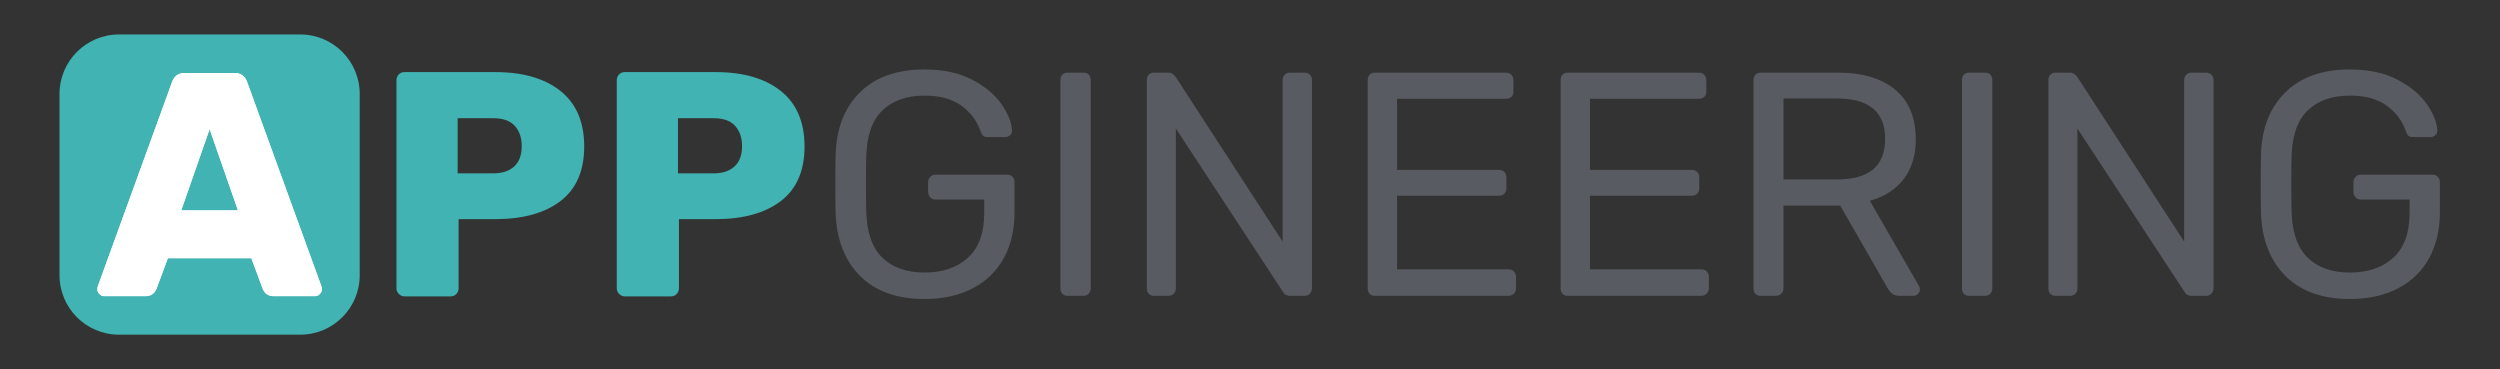 <?xml version="1.0" encoding="UTF-8" standalone="no"?>
<svg
   xmlns:dc="http://purl.org/dc/elements/1.1/"
   xmlns:cc="http://creativecommons.org/ns#"
   xmlns:rdf="http://www.w3.org/1999/02/22-rdf-syntax-ns#"
   xmlns:svg="http://www.w3.org/2000/svg"
   xmlns="http://www.w3.org/2000/svg"
   viewBox="0 0 793.701 117.165"
   height="117.165"
   width="793.701"
   xml:space="preserve"
   id="svg2"
   version="1.1"><rect x="0" y="0" width="793.701" height="117.165" fill="#333333" stroke="none"/><defs
     id="defs6"><clipPath
       id="clipPath18"
       clipPathUnits="userSpaceOnUse"><path
         id="path16"
         d="M 0,0 H 595.276 V 87.874 H 0 Z" /></clipPath></defs><g
     transform="matrix(1.333,0,0,-1.333,0,117.165)"
     id="g10"><g
       id="g12"><g
         clip-path="url(#clipPath18)"
         id="g14"><g
           transform="translate(23.689,17.855)"
           id="g20"><path
             id="path22"
             style="fill:#ffffff;fill-opacity:1;fill-rule:nonzero;stroke:none"
             d="m 0,0 c -0.33,0.329 -0.493,0.695 -0.493,1.1 0,0.304 0.025,0.531 0.075,0.682 l 17.691,48.672 c 0.507,1.468 1.52,2.202 3.038,2.202 h 11.844 c 1.52,0 2.531,-0.734 3.038,-2.202 L 52.885,1.782 C 52.934,1.631 52.961,1.404 52.961,1.1 52.961,0.695 52.796,0.329 52.467,0 52.137,-0.331 51.77,-0.494 51.366,-0.494 h -9.871 c -1.214,0 -2.076,0.556 -2.581,1.671 L 36.18,8.541 H 16.287 L 13.553,1.177 C 13.047,0.062 12.186,-0.494 10.972,-0.494 H 1.101 C 0.696,-0.494 0.329,-0.331 0,0 M 19.475,19.93 H 32.99 l -6.757,19.363 z" /></g><g
           transform="translate(85.674,22.348)"
           id="g24"><path
             id="path26"
             style="fill:#40b3b2;fill-opacity:1;fill-rule:nonzero;stroke:none"
             d="M 0,0 C 0,-7.821 -6.34,-14.161 -14.161,-14.161 H -57.34 c -7.82,0 -14.16,6.34 -14.16,14.161 v 43.178 c 0,7.822 6.34,14.162 14.16,14.162 h 43.179 C -6.34,57.34 0,51 0,43.178 Z" /></g><g
           transform="translate(23.689,17.855)"
           id="g28"><path
             id="path30"
             style="fill:#ffffff;fill-opacity:1;fill-rule:nonzero;stroke:none"
             d="m 0,0 c -0.33,0.329 -0.493,0.695 -0.493,1.1 0,0.304 0.025,0.531 0.075,0.682 l 17.691,48.672 c 0.507,1.468 1.52,2.202 3.038,2.202 h 11.844 c 1.52,0 2.531,-0.734 3.038,-2.202 L 52.885,1.782 C 52.934,1.631 52.961,1.404 52.961,1.1 52.961,0.695 52.796,0.329 52.467,0 52.137,-0.331 51.77,-0.494 51.366,-0.494 h -9.871 c -1.214,0 -2.076,0.556 -2.581,1.671 L 36.18,8.541 H 16.287 L 13.553,1.177 C 13.047,0.062 12.186,-0.494 10.972,-0.494 H 1.101 C 0.696,-0.494 0.329,-0.331 0,0 M 19.475,19.93 H 32.99 l -6.757,19.363 z" /></g><g
           transform="translate(23.689,17.855)"
           id="g32"><path
             id="path34"
             style="fill:#ffffff;fill-opacity:1;fill-rule:nonzero;stroke:none"
             d="m 0,0 c -0.33,0.329 -0.493,0.695 -0.493,1.1 0,0.304 0.025,0.531 0.075,0.682 l 17.691,48.672 c 0.507,1.468 1.52,2.202 3.038,2.202 h 11.844 c 1.52,0 2.531,-0.734 3.038,-2.202 L 52.885,1.782 C 52.934,1.631 52.961,1.404 52.961,1.1 52.961,0.695 52.796,0.329 52.467,0 52.137,-0.331 51.77,-0.494 51.366,-0.494 h -9.871 c -1.214,0 -2.076,0.556 -2.581,1.671 L 36.18,8.541 H 16.287 L 13.553,1.177 C 13.047,0.062 12.186,-0.494 10.972,-0.494 H 1.101 C 0.696,-0.494 0.329,-0.331 0,0 M 19.475,19.93 H 32.99 l -6.757,19.363 z" /></g><g
           transform="translate(94.995,17.882)"
           id="g36"><path
             id="path38"
             style="fill:#40b3b2;fill-opacity:1;fill-rule:nonzero;stroke:none"
             d="M 0,0 C -0.381,0.381 -0.572,0.826 -0.572,1.335 V 50.86 c 0,0.559 0.178,1.03 0.534,1.411 0.355,0.382 0.813,0.573 1.374,0.573 h 21.595 c 6.613,0 11.802,-1.501 15.567,-4.502 3.764,-3.002 5.647,-7.402 5.647,-13.202 0,-5.799 -1.883,-10.137 -5.647,-13.01 -3.765,-2.875 -8.954,-4.312 -15.567,-4.312 H 14.232 V 1.335 C 14.232,0.826 14.053,0.381 13.698,0 13.341,-0.382 12.883,-0.573 12.324,-0.573 H 1.336 C 0.827,-0.573 0.382,-0.382 0,0 m 22.549,28.73 c 2.086,0 3.726,0.546 4.922,1.641 1.195,1.093 1.794,2.709 1.794,4.846 0,1.984 -0.547,3.586 -1.641,4.807 -1.095,1.221 -2.785,1.831 -5.075,1.831 H 14.003 V 28.73 Z" /></g><g
           transform="translate(147.471,17.882)"
           id="g40"><path
             id="path42"
             style="fill:#40b3b2;fill-opacity:1;fill-rule:nonzero;stroke:none"
             d="M 0,0 C -0.381,0.381 -0.572,0.826 -0.572,1.335 V 50.86 c 0,0.559 0.178,1.03 0.534,1.411 0.355,0.382 0.813,0.573 1.374,0.573 h 21.595 c 6.613,0 11.802,-1.501 15.567,-4.502 3.765,-3.002 5.647,-7.402 5.647,-13.202 0,-5.799 -1.882,-10.137 -5.647,-13.01 -3.765,-2.875 -8.954,-4.312 -15.567,-4.312 H 14.232 V 1.335 C 14.232,0.826 14.053,0.381 13.698,0 13.341,-0.382 12.883,-0.573 12.324,-0.573 H 1.336 C 0.827,-0.573 0.382,-0.382 0,0 m 22.549,28.73 c 2.086,0 3.726,0.546 4.922,1.641 1.195,1.093 1.794,2.709 1.794,4.846 0,1.984 -0.547,3.586 -1.641,4.807 -1.095,1.221 -2.785,1.831 -5.075,1.831 H 14.003 V 28.73 Z" /></g><g
           transform="translate(204.876,22.151)"
           id="g44"><path
             id="path46"
             style="fill:#595b62;fill-opacity:1;fill-rule:nonzero;stroke:none"
             d="m 0,0 c -3.644,3.644 -5.593,8.58 -5.846,14.806 -0.051,1.519 -0.076,3.897 -0.076,7.138 0,3.289 0.025,5.668 0.076,7.137 0.201,6.175 2.137,11.072 5.808,14.692 3.67,3.619 8.795,5.429 15.376,5.429 4.454,0 8.225,-0.811 11.313,-2.429 3.088,-1.621 5.416,-3.558 6.986,-5.809 1.568,-2.253 2.404,-4.341 2.506,-6.264 v -0.152 c 0,-0.406 -0.165,-0.748 -0.494,-1.025 -0.33,-0.279 -0.697,-0.418 -1.101,-0.418 h -4.252 c -0.456,0 -0.797,0.101 -1.025,0.304 -0.228,0.201 -0.444,0.581 -0.645,1.139 -0.81,2.379 -2.305,4.378 -4.48,5.998 -2.177,1.619 -5.114,2.43 -8.808,2.43 -4.252,0 -7.593,-1.165 -10.023,-3.493 C 2.886,37.154 1.595,33.561 1.443,28.701 1.392,27.232 1.367,24.981 1.367,21.944 c 0,-2.988 0.025,-5.24 0.076,-6.758 0.152,-4.911 1.443,-8.53 3.872,-10.858 2.43,-2.329 5.771,-3.493 10.023,-3.493 4.302,0 7.745,1.177 10.327,3.531 2.581,2.353 3.872,5.884 3.872,10.592 v 3.265 H 17.92 c -0.507,0 -0.925,0.177 -1.254,0.531 -0.329,0.354 -0.493,0.785 -0.493,1.291 v 2.278 c 0,0.505 0.164,0.936 0.493,1.291 0.329,0.353 0.747,0.531 1.254,0.531 h 17.008 c 0.556,0 0.999,-0.164 1.329,-0.493 0.328,-0.33 0.493,-0.772 0.493,-1.329 V 15.11 C 36.75,11.009 35.902,7.403 34.207,4.29 32.51,1.177 30.042,-1.228 26.803,-2.923 23.563,-4.62 19.742,-5.467 15.338,-5.467 8.757,-5.467 3.645,-3.645 0,0" /></g><g
           transform="translate(253.015,17.936)"
           id="g48"><path
             id="path50"
             style="fill:#595b62;fill-opacity:1;fill-rule:nonzero;stroke:none"
             d="m 0,0 c -0.304,0.329 -0.456,0.746 -0.456,1.253 v 49.658 c 0,0.505 0.152,0.923 0.456,1.252 0.303,0.329 0.708,0.494 1.215,0.494 h 3.796 c 0.556,0 0.987,-0.152 1.291,-0.455 0.304,-0.304 0.456,-0.735 0.456,-1.291 V 1.253 C 6.758,0.746 6.593,0.329 6.264,0 5.934,-0.33 5.517,-0.494 5.011,-0.494 H 1.215 C 0.708,-0.494 0.303,-0.33 0,0" /></g><g
           transform="translate(273.591,17.936)"
           id="g52"><path
             id="path54"
             style="fill:#595b62;fill-opacity:1;fill-rule:nonzero;stroke:none"
             d="m 0,0 c -0.304,0.329 -0.456,0.746 -0.456,1.253 v 49.582 c 0,0.556 0.152,0.999 0.456,1.328 0.303,0.329 0.708,0.494 1.215,0.494 h 3.341 c 0.505,0 0.885,-0.102 1.139,-0.304 C 5.947,52.15 6.2,51.898 6.454,51.594 L 31.89,12.415 v 38.42 c 0,0.556 0.164,0.999 0.494,1.328 0.328,0.329 0.746,0.494 1.253,0.494 h 3.416 c 0.557,0 0.999,-0.165 1.329,-0.494 0.329,-0.329 0.493,-0.772 0.493,-1.328 V 1.328 c 0,-0.506 -0.164,-0.937 -0.493,-1.29 -0.33,-0.355 -0.747,-0.532 -1.253,-0.532 h -3.417 c -0.861,0 -1.469,0.354 -1.822,1.063 L 6.454,39.369 V 1.253 C 6.454,0.746 6.289,0.329 5.96,0 5.63,-0.33 5.213,-0.494 4.707,-0.494 H 1.215 C 0.708,-0.494 0.303,-0.33 0,0" /></g><g
           transform="translate(326.21,17.936)"
           id="g56"><path
             id="path58"
             style="fill:#595b62;fill-opacity:1;fill-rule:nonzero;stroke:none"
             d="m 0,0 c -0.304,0.329 -0.456,0.746 -0.456,1.253 v 49.582 c 0,0.556 0.152,0.999 0.456,1.328 0.303,0.329 0.708,0.494 1.215,0.494 h 31.207 c 0.556,0 0.999,-0.165 1.329,-0.494 0.328,-0.329 0.493,-0.772 0.493,-1.328 v -2.734 c 0,-0.507 -0.165,-0.911 -0.493,-1.215 -0.33,-0.303 -0.773,-0.455 -1.329,-0.455 H 6.53 V 29.499 h 24.221 c 0.557,0 0.999,-0.165 1.329,-0.494 0.329,-0.33 0.494,-0.772 0.494,-1.329 v -2.581 c 0,-0.507 -0.165,-0.924 -0.494,-1.253 -0.33,-0.33 -0.772,-0.494 -1.329,-0.494 H 6.53 V 5.808 h 26.499 c 0.557,0 0.999,-0.165 1.329,-0.493 0.329,-0.33 0.494,-0.773 0.494,-1.329 V 1.253 C 34.852,0.746 34.674,0.329 34.32,0 33.965,-0.33 33.534,-0.494 33.029,-0.494 H 1.215 C 0.708,-0.494 0.303,-0.33 0,0" /></g><g
           transform="translate(372.147,17.936)"
           id="g60"><path
             id="path62"
             style="fill:#595b62;fill-opacity:1;fill-rule:nonzero;stroke:none"
             d="m 0,0 c -0.304,0.329 -0.456,0.746 -0.456,1.253 v 49.582 c 0,0.556 0.152,0.999 0.456,1.328 0.303,0.329 0.708,0.494 1.215,0.494 h 31.206 c 0.556,0 1,-0.165 1.329,-0.494 0.329,-0.329 0.494,-0.772 0.494,-1.328 v -2.734 c 0,-0.507 -0.165,-0.911 -0.494,-1.215 -0.329,-0.303 -0.773,-0.455 -1.329,-0.455 H 6.529 V 29.499 h 24.223 c 0.556,0 0.998,-0.165 1.328,-0.494 0.329,-0.33 0.493,-0.772 0.493,-1.329 v -2.581 c 0,-0.507 -0.164,-0.924 -0.493,-1.253 -0.33,-0.33 -0.772,-0.494 -1.328,-0.494 H 6.529 V 5.808 h 26.5 c 0.557,0 0.999,-0.165 1.329,-0.493 0.329,-0.33 0.493,-0.773 0.493,-1.329 V 1.253 C 34.851,0.746 34.673,0.329 34.32,0 33.965,-0.33 33.535,-0.494 33.029,-0.494 H 1.215 C 0.708,-0.494 0.303,-0.33 0,0" /></g><g
           transform="translate(418.084,17.936)"
           id="g64"><path
             id="path66"
             style="fill:#595b62;fill-opacity:1;fill-rule:nonzero;stroke:none"
             d="m 0,0 c -0.303,0.329 -0.455,0.746 -0.455,1.253 v 49.582 c 0,0.556 0.152,0.999 0.455,1.328 0.304,0.329 0.708,0.494 1.215,0.494 h 18.527 c 5.77,0 10.289,-1.355 13.554,-4.062 3.265,-2.708 4.897,-6.644 4.897,-11.807 0,-3.847 -0.962,-7.012 -2.885,-9.491 -1.924,-2.481 -4.607,-4.203 -8.049,-5.164 L 38.952,1.86 C 39.104,1.557 39.18,1.278 39.18,1.025 39.18,0.619 39.029,0.266 38.725,-0.038 38.421,-0.342 38.066,-0.494 37.662,-0.494 H 34.32 c -0.758,0 -1.354,0.177 -1.784,0.532 -0.43,0.353 -0.823,0.86 -1.177,1.519 L 20.197,20.994 H 6.682 V 1.253 C 6.682,0.746 6.504,0.329 6.151,0 5.796,-0.33 5.365,-0.494 4.861,-0.494 H 1.215 C 0.708,-0.494 0.304,-0.33 0,0 m 19.438,27.221 c 7.643,0 11.465,3.213 11.465,9.643 0,6.428 -3.822,9.643 -11.465,9.643 H 6.682 V 27.221 Z" /></g><g
           transform="translate(467.741,17.936)"
           id="g68"><path
             id="path70"
             style="fill:#595b62;fill-opacity:1;fill-rule:nonzero;stroke:none"
             d="m 0,0 c -0.303,0.329 -0.455,0.746 -0.455,1.253 v 49.658 c 0,0.505 0.152,0.923 0.455,1.252 0.304,0.329 0.708,0.494 1.215,0.494 h 3.796 c 0.558,0 0.988,-0.152 1.292,-0.455 0.304,-0.304 0.456,-0.735 0.456,-1.291 V 1.253 C 6.759,0.746 6.593,0.329 6.264,0 5.935,-0.33 5.517,-0.494 5.011,-0.494 H 1.215 C 0.708,-0.494 0.304,-0.33 0,0" /></g><g
           transform="translate(488.317,17.936)"
           id="g72"><path
             id="path74"
             style="fill:#595b62;fill-opacity:1;fill-rule:nonzero;stroke:none"
             d="m 0,0 c -0.303,0.329 -0.455,0.746 -0.455,1.253 v 49.582 c 0,0.556 0.152,0.999 0.455,1.328 0.304,0.329 0.708,0.494 1.215,0.494 h 3.342 c 0.505,0 0.884,-0.102 1.138,-0.304 C 5.948,52.15 6.2,51.898 6.455,51.594 L 31.891,12.415 v 38.42 c 0,0.556 0.164,0.999 0.494,1.328 0.327,0.329 0.745,0.494 1.252,0.494 h 3.417 c 0.556,0 0.998,-0.165 1.329,-0.494 0.328,-0.329 0.494,-0.772 0.494,-1.328 V 1.328 c 0,-0.506 -0.166,-0.937 -0.494,-1.29 -0.331,-0.355 -0.748,-0.532 -1.252,-0.532 h -3.418 c -0.861,0 -1.469,0.354 -1.822,1.063 L 6.455,39.369 V 1.253 C 6.455,0.746 6.289,0.329 5.96,0 5.632,-0.33 5.214,-0.494 4.708,-0.494 H 1.215 C 0.708,-0.494 0.304,-0.33 0,0" /></g><g
           transform="translate(544.352,22.151)"
           id="g76"><path
             id="path78"
             style="fill:#595b62;fill-opacity:1;fill-rule:nonzero;stroke:none"
             d="m 0,0 c -3.644,3.644 -5.593,8.58 -5.847,14.806 -0.05,1.519 -0.075,3.897 -0.075,7.138 0,3.289 0.025,5.668 0.075,7.137 0.202,6.175 2.138,11.072 5.809,14.692 3.67,3.619 8.795,5.429 15.376,5.429 4.454,0 8.226,-0.811 11.314,-2.429 3.087,-1.621 5.415,-3.558 6.985,-5.809 1.568,-2.253 2.404,-4.341 2.506,-6.264 v -0.152 c 0,-0.406 -0.165,-0.748 -0.494,-1.025 -0.33,-0.279 -0.696,-0.418 -1.101,-0.418 h -4.252 c -0.456,0 -0.797,0.101 -1.025,0.304 -0.228,0.201 -0.444,0.581 -0.645,1.139 -0.811,2.379 -2.304,4.378 -4.48,5.998 -2.178,1.619 -5.114,2.43 -8.808,2.43 -4.252,0 -7.593,-1.165 -10.023,-3.493 C 2.886,37.154 1.594,33.561 1.443,28.701 1.392,27.232 1.367,24.981 1.367,21.944 c 0,-2.988 0.025,-5.24 0.076,-6.758 0.151,-4.911 1.443,-8.53 3.872,-10.858 2.43,-2.329 5.771,-3.493 10.023,-3.493 4.302,0 7.745,1.177 10.327,3.531 2.581,2.353 3.871,5.884 3.871,10.592 v 3.265 H 17.919 c -0.506,0 -0.924,0.177 -1.253,0.531 -0.33,0.354 -0.493,0.785 -0.493,1.291 v 2.278 c 0,0.505 0.163,0.936 0.493,1.291 0.329,0.353 0.747,0.531 1.253,0.531 h 17.009 c 0.556,0 0.999,-0.164 1.329,-0.493 0.329,-0.33 0.493,-0.772 0.493,-1.329 V 15.11 C 36.75,11.009 35.902,7.403 34.207,4.29 32.51,1.177 30.042,-1.228 26.803,-2.923 23.564,-4.62 19.742,-5.467 15.338,-5.467 8.757,-5.467 3.645,-3.645 0,0" /></g></g></g></g></svg>